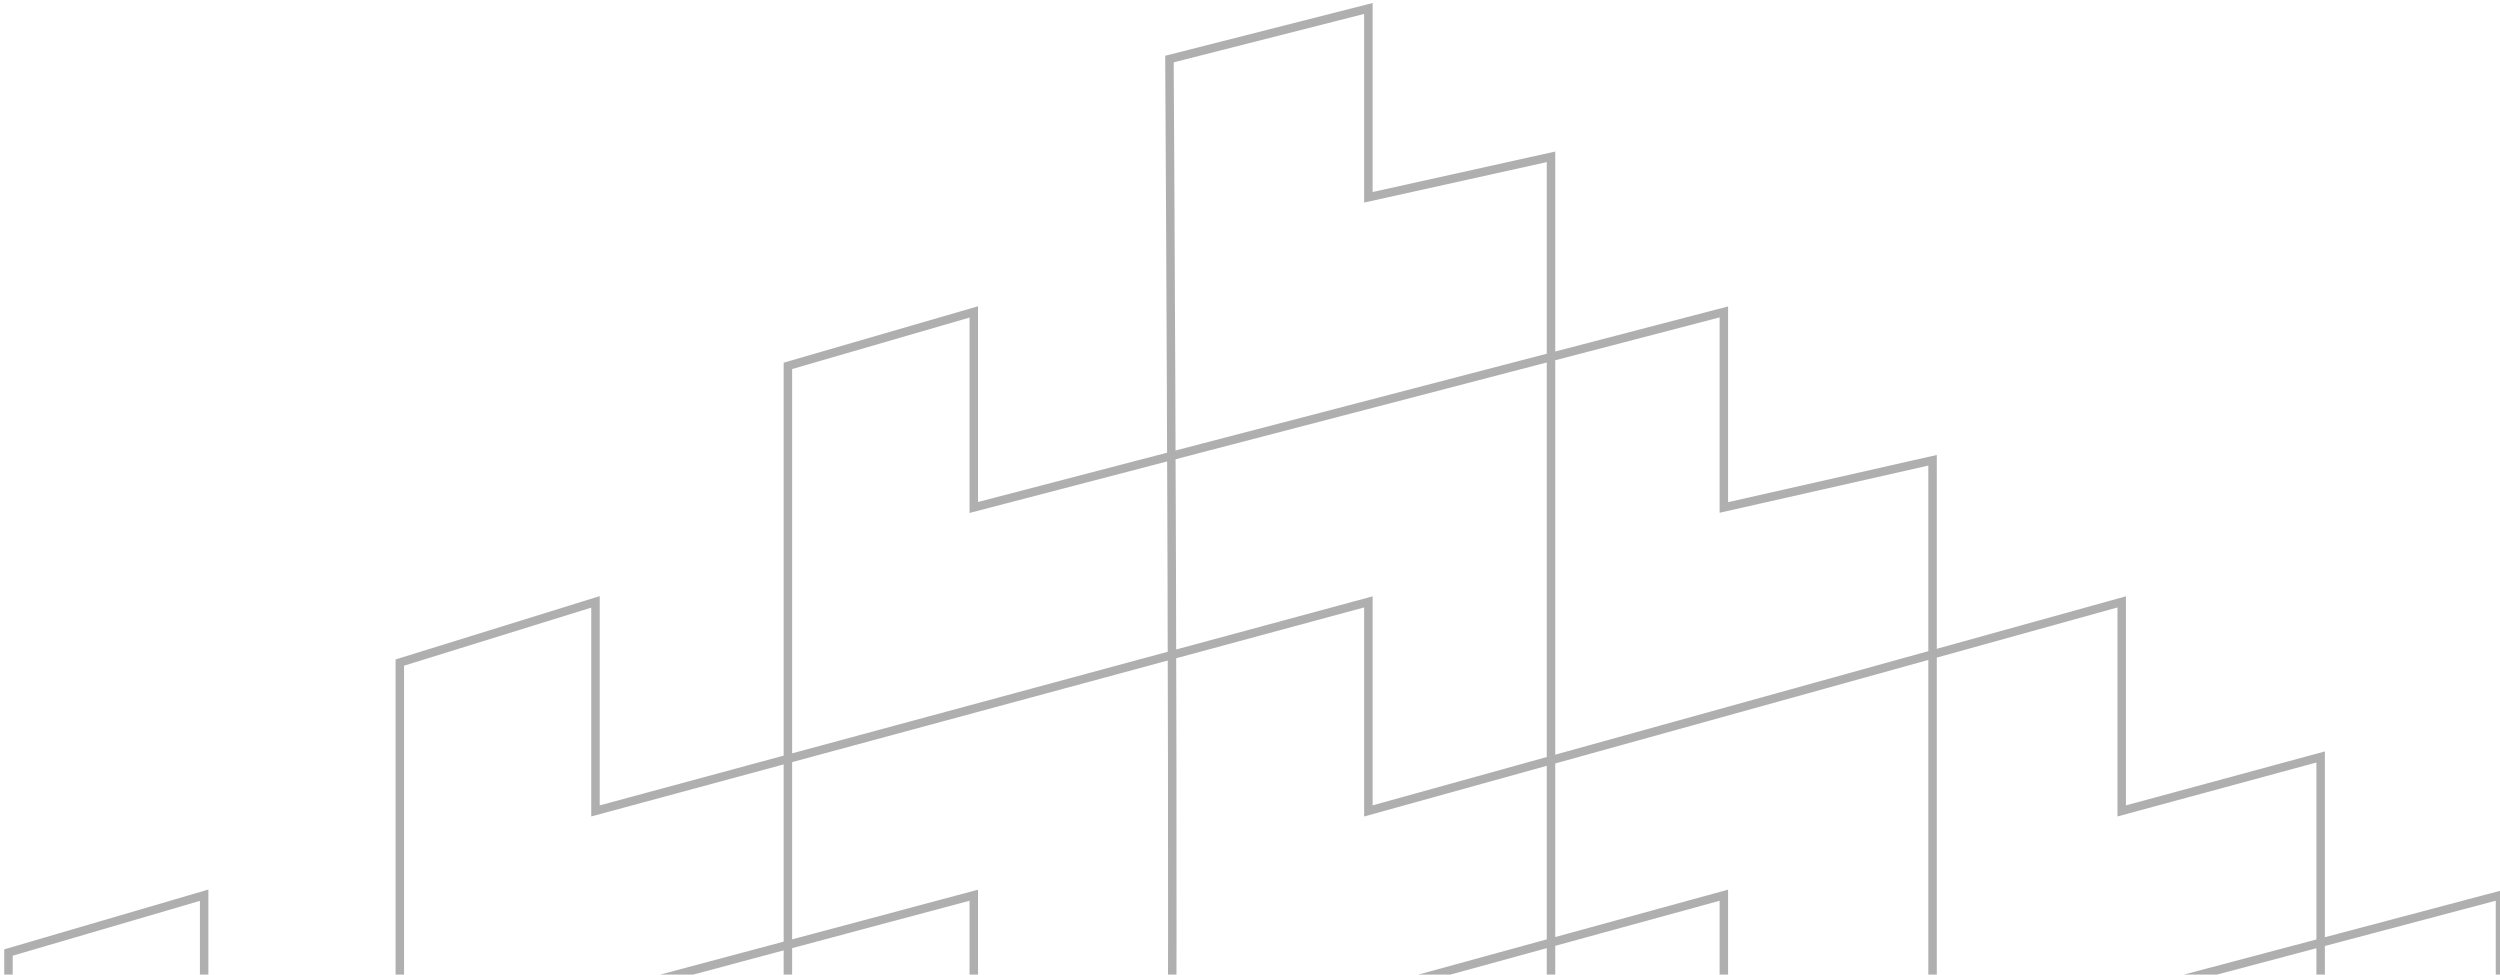 <svg width="295" height="115" viewBox="0 0 295 115" fill="none" xmlns="http://www.w3.org/2000/svg">
<path id="Vector 7" d="M1 146.215V112.398L24.089 105.634V129.903L114.906 105.634V129.903L203.414 105.634V129.903L295 105.634V129.903M47.178 149V78.183L70.267 71.022V95.688L161.469 71.022V95.688L250.361 71.022V95.688L273.835 89.323V146.215M92.971 146.215V43.172L114.906 36.806V59.882L203.414 36.806V59.882L228.042 54.312V146.215L250.361 140.645V146.215M137.995 146.215C138.61 138.576 138.251 50.201 137.995 6.968L161.469 1V23.28L183.018 18.505V140.645" stroke="#7A7A7A" stroke-opacity="0.6"/>
</svg>
